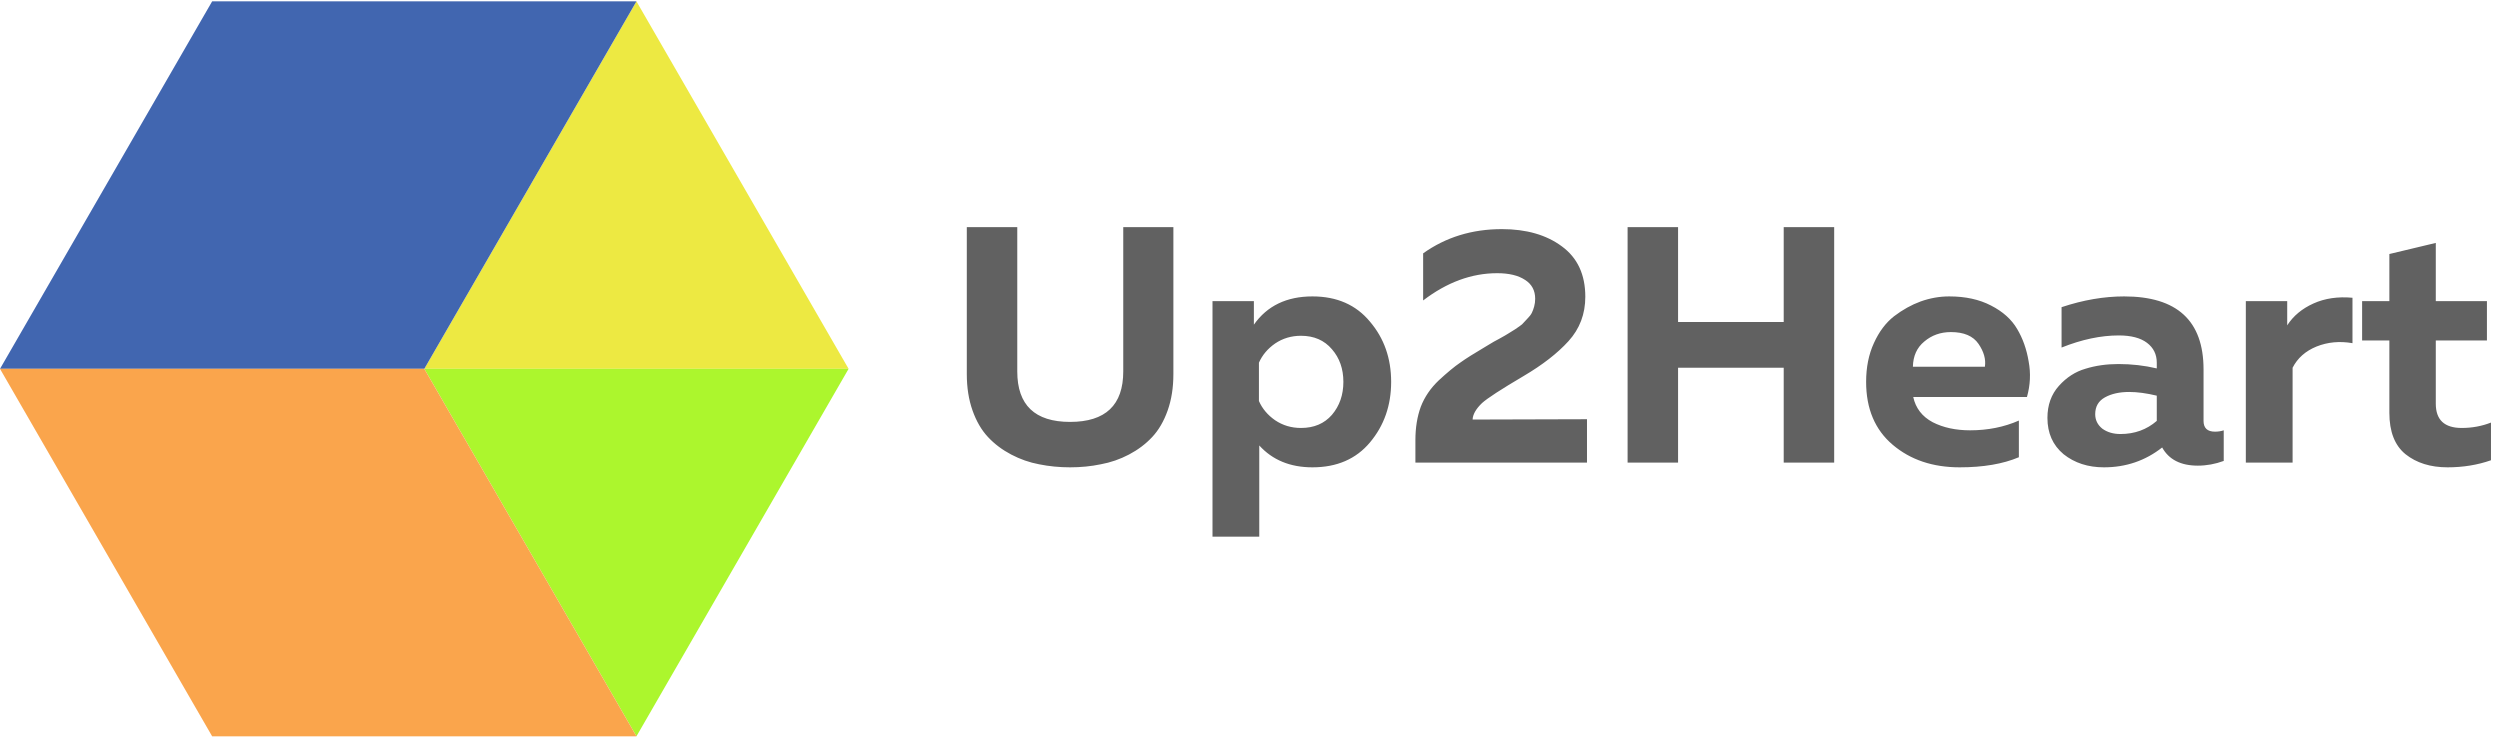 <svg width="535" height="158" viewBox="0 0 535 158" fill="none" xmlns="http://www.w3.org/2000/svg">
<g clip-path="url(#clip0_454_2)">
<path d="M181.6 78.93H90.8L136.2 0.29L181.6 78.93Z" fill="#EDE942"/>
<path d="M181.6 78.93L136.2 157.57L90.8 78.93H181.6Z" fill="#ACF62D"/>
<path d="M136.2 0.29L90.8 78.93H0L45.4 0.29H136.2Z" fill="#4166B0"/>
<path d="M136.2 157.57H45.4L0 78.93H90.8L136.2 157.57Z" fill="#FAA54C"/>
<path d="M240.376 48.6H251.104V80.064C251.104 82.944 250.696 85.536 249.88 87.84C249.064 90.144 247.96 92.04 246.568 93.528C245.176 95.016 243.52 96.264 241.6 97.272C239.68 98.28 237.664 98.976 235.552 99.36C233.488 99.792 231.304 100.008 229 100.008C226.696 100.008 224.488 99.792 222.376 99.36C220.312 98.976 218.32 98.28 216.4 97.272C214.48 96.264 212.824 95.016 211.432 93.528C210.04 92.04 208.936 90.144 208.12 87.84C207.304 85.536 206.896 82.944 206.896 80.064V48.6H217.696V79.488C217.696 86.688 221.464 90.288 229 90.288C236.584 90.288 240.376 86.688 240.376 79.488V48.6ZM268.331 69.48C271.163 65.448 275.339 63.432 280.859 63.432C286.091 63.432 290.195 65.232 293.171 68.832C296.195 72.384 297.707 76.68 297.707 81.72C297.707 86.76 296.195 91.08 293.171 94.68C290.195 98.232 286.091 100.008 280.859 100.008C276.107 100.008 272.315 98.448 269.483 95.328V114.84H259.475V64.44H268.331V69.48ZM285.035 88.776C286.667 86.856 287.483 84.504 287.483 81.72C287.483 78.936 286.667 76.608 285.035 74.736C283.403 72.816 281.195 71.856 278.411 71.856C276.347 71.856 274.499 72.408 272.867 73.512C271.283 74.616 270.131 75.984 269.411 77.616V85.824C270.131 87.456 271.283 88.824 272.867 89.928C274.499 91.032 276.347 91.584 278.411 91.584C281.195 91.584 283.403 90.648 285.035 88.776ZM304.552 54.216C309.4 50.76 315.016 49.032 321.4 49.032C326.632 49.032 330.904 50.256 334.216 52.704C337.576 55.152 339.256 58.752 339.256 63.504C339.256 67.2 338.056 70.368 335.656 73.008C333.304 75.6 330.088 78.096 326.008 80.496C321.208 83.328 318.256 85.248 317.152 86.256C315.856 87.504 315.184 88.68 315.136 89.784L339.616 89.712V99H302.896V94.176C302.896 91.536 303.28 89.16 304.048 87.048C304.864 84.936 306.16 83.04 307.936 81.36C309.76 79.68 311.272 78.432 312.472 77.616C313.672 76.752 315.496 75.6 317.944 74.16C318.088 74.064 318.208 73.992 318.304 73.944C318.4 73.896 318.52 73.824 318.664 73.728C318.808 73.632 318.928 73.56 319.024 73.512C319.312 73.32 319.912 72.984 320.824 72.504C321.784 71.976 322.408 71.616 322.696 71.424C322.984 71.232 323.488 70.92 324.208 70.488C324.928 70.008 325.432 69.648 325.72 69.408C326.008 69.12 326.368 68.736 326.8 68.256C327.28 67.776 327.616 67.344 327.808 66.96C328 66.576 328.168 66.12 328.312 65.592C328.456 65.064 328.528 64.512 328.528 63.936C328.528 62.16 327.808 60.816 326.368 59.904C324.928 58.944 322.936 58.464 320.392 58.464C314.92 58.464 309.64 60.408 304.552 64.296V54.216ZM381.714 48.6H392.514V99H381.714V78.696H359.106V99H348.306V48.6H359.106V68.904H381.714V48.6ZM399.351 81.72C399.351 78.6 399.903 75.84 401.007 73.44C402.111 70.992 403.551 69.072 405.327 67.68C407.151 66.288 409.047 65.232 411.015 64.512C413.031 63.792 415.071 63.432 417.135 63.432C420.591 63.432 423.567 64.08 426.063 65.376C428.607 66.672 430.479 68.352 431.679 70.416C432.879 72.432 433.695 74.736 434.127 77.328C434.607 79.872 434.487 82.416 433.767 84.96H409.431C409.959 87.36 411.351 89.16 413.607 90.36C415.863 91.512 418.527 92.088 421.599 92.088C425.391 92.088 428.871 91.392 432.039 90V97.848C428.631 99.288 424.407 100.008 419.367 100.008C413.607 100.008 408.831 98.4 405.039 95.184C401.247 91.968 399.351 87.48 399.351 81.72ZM424.767 78.48C425.007 76.896 424.551 75.264 423.399 73.584C422.247 71.904 420.279 71.064 417.495 71.064C415.287 71.064 413.391 71.736 411.807 73.08C410.223 74.376 409.407 76.176 409.359 78.48H424.767ZM471.558 90.072C471.558 91.608 472.374 92.376 474.006 92.376C474.678 92.376 475.302 92.28 475.878 92.088V98.64C474.054 99.312 472.206 99.648 470.334 99.648C466.686 99.648 464.142 98.352 462.702 95.76C459.102 98.592 454.95 100.008 450.246 100.008C446.838 100.008 443.958 99.072 441.606 97.2C439.302 95.28 438.15 92.688 438.15 89.424C438.15 86.688 438.966 84.408 440.598 82.584C442.23 80.76 444.126 79.536 446.286 78.912C448.446 78.24 450.798 77.904 453.342 77.904C456.174 77.904 458.91 78.216 461.55 78.84V77.616C461.55 75.84 460.854 74.424 459.462 73.368C458.07 72.312 456.054 71.784 453.414 71.784C449.574 71.784 445.494 72.648 441.174 74.376V65.736C445.782 64.2 450.246 63.432 454.566 63.432C465.894 63.432 471.558 68.64 471.558 79.056V90.072ZM455.646 83.88C453.582 83.88 451.854 84.264 450.462 85.032C449.07 85.8 448.374 87 448.374 88.632C448.374 89.88 448.878 90.912 449.886 91.728C450.942 92.496 452.238 92.88 453.774 92.88C456.798 92.88 459.39 91.944 461.55 90.072V84.672C459.342 84.144 457.374 83.88 455.646 83.88ZM489.463 69.624C490.759 67.608 492.631 66.048 495.079 64.944C497.527 63.84 500.311 63.432 503.431 63.72V73.44C500.695 72.96 498.127 73.2 495.727 74.16C493.375 75.12 491.671 76.632 490.615 78.696V99H480.607V64.44H489.463V69.624ZM511.324 54.36L521.26 51.984V64.44H532.204V72.864H521.26V86.4C521.26 89.856 523.108 91.584 526.804 91.584C529.012 91.584 531.1 91.2 533.068 90.432V98.496C530.188 99.504 527.092 100.008 523.78 100.008C520.132 100.008 517.132 99.072 514.78 97.2C512.476 95.328 511.324 92.376 511.324 88.344V72.864H505.492V64.44H511.324V54.36Z" fill="black" fill-opacity="0.62"/>
</g>
<defs>
<clipPath id="clip0_454_2">
<rect width="535" height="158" fill="white"/>
</clipPath>
</defs>
</svg>
